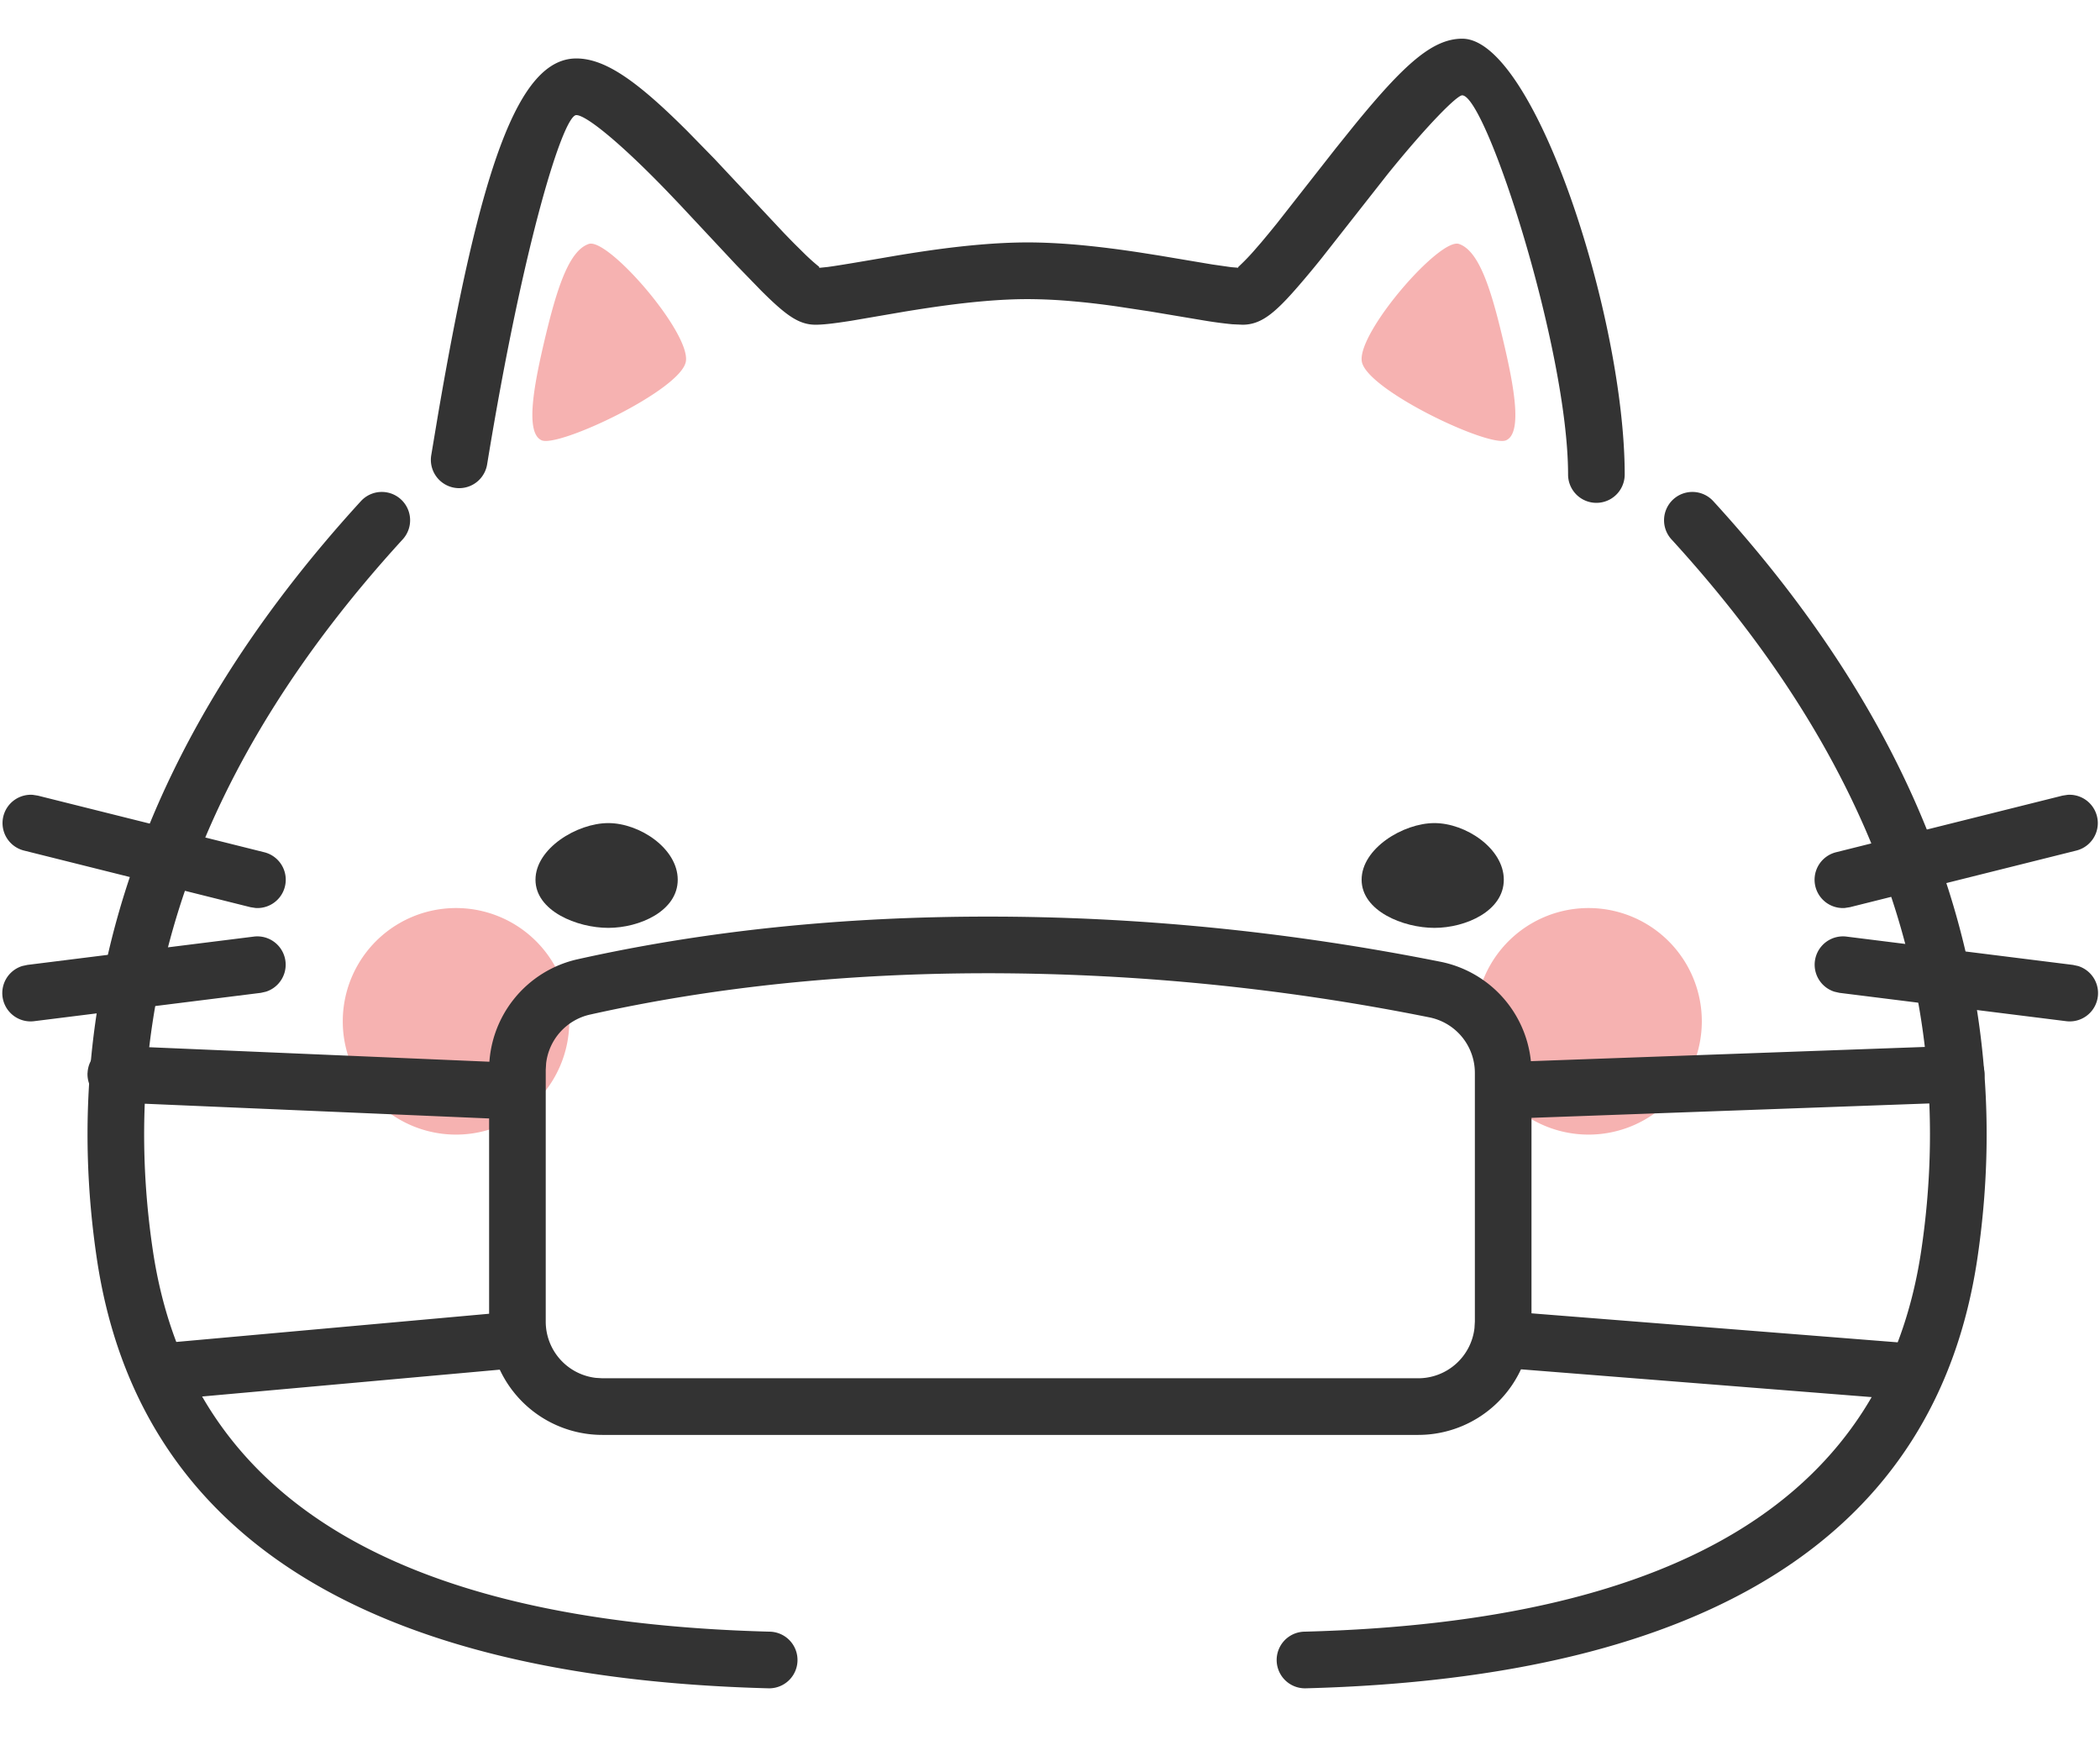 <?xml version="1.0" standalone="no"?><!DOCTYPE svg PUBLIC "-//W3C//DTD SVG 1.1//EN" "http://www.w3.org/Graphics/SVG/1.1/DTD/svg11.dtd"><svg t="1608974276641" class="icon" viewBox="0 0 1225 1024" version="1.1" xmlns="http://www.w3.org/2000/svg" p-id="5736" xmlns:xlink="http://www.w3.org/1999/xlink" width="239.258" height="200"><defs><style type="text/css"></style></defs><path d="M401.092 76.602l15.624 15.988 40.431 43.14c2.279 2.345 4.294 4.459 6.276 6.441l6.21 6.144c1.883 1.817 3.567 3.369 5.087 4.691l2.114 1.784c1.057 0.892 1.784 1.321 0.396 1.486l5.483-0.562c6.673-0.892 18.267-2.874 39.969-6.606 18.3-3.039 33.66-5.12 48.557-6.408 10.009-0.859 19.423-1.321 28.309-1.321 8.952 0 18.498 0.495 28.639 1.354 11.793 1.057 23.816 2.543 37.591 4.658l10.669 1.685 30.654 5.153 11.099 1.586 6.573 0.529c-2.676 0-2.874-0.198-2.213-0.859l0.628-0.595a129.156 129.156 0 0 0 9.579-10.108l3.039-3.501c2.775-3.303 5.814-6.97 9.315-11.33l34.023-43.371 10.835-13.477c29.201-35.741 45.717-50.539 62.993-50.539 42.182 0 94.77 162.486 94.77 254.183a16.516 16.516 0 0 1-33.032 0c0-73.266-47.897-221.151-61.77-221.151-3.006 0-20.051 16.979-43.47 45.948l-38.648 49.185c-3.634 4.525-6.838 8.39-9.811 11.892-16.219 19.159-24.576 26.756-36.236 26.756l-5.913-0.264a238.625 238.625 0 0 1-16.979-2.279l-30.72-5.153-19.819-3.006c-9.249-1.321-17.738-2.312-25.996-3.006a298.38 298.38 0 0 0-25.798-1.222c-7.862 0-16.351 0.396-25.501 1.189-13.874 1.189-28.474 3.171-46.047 6.045l-31.414 5.384c-10.339 1.619-16.45 2.312-20.81 2.312-9.778 0-17.21-5.384-31.744-19.852l-14.369-14.798-33.297-35.609-6.904-7.234c-27.483-28.507-47.566-44.759-53.281-44.759-7.597 0-30.72 73.464-52.026 203.71a16.516 16.516 0 0 1-32.603-5.318l3.898-23.321c24.576-143.525 46.575-208.103 80.731-208.103 17.111 0 35.972 13.609 64.908 42.513zM210.529 292.269a16.516 16.516 0 1 1 24.378 22.297c-119.279 130.378-167.54 268.255-145.738 414.72 21.207 142.369 139.132 216.526 359.953 222.307a16.516 16.516 0 0 1-0.859 33.032c-235.19-6.177-367.814-89.617-391.763-250.484-23.321-156.804 28.342-304.458 154.029-441.873zM999.406 292.269a16.516 16.516 0 1 0-24.378 22.297c119.246 130.378 167.507 268.255 145.705 414.72-21.174 142.369-139.099 216.526-359.919 222.307a16.516 16.516 0 0 0 0.859 33.032c235.157-6.177 367.781-89.617 391.763-250.484 23.321-156.804-28.342-304.458-154.029-441.873z" fill="#333333" p-id="5737"></path><path d="M19.074 463.542l2.973 0.462 132.129 33.032a16.516 16.516 0 0 1-5.087 32.504l-2.973-0.462-132.129-33.032a16.516 16.516 0 0 1 5.087-32.504zM148.098 546.221a16.516 16.516 0 0 1 7.003 32.14l-2.907 0.661-132.129 16.516a16.516 16.516 0 0 1-7.003-32.173l2.907-0.628 132.129-16.516z" fill="#333333" p-id="5738"></path><path d="M1206.121 463.542l-2.973 0.462-132.129 33.032a16.516 16.516 0 0 0 5.087 32.504l2.973-0.462 132.129-33.032a16.516 16.516 0 0 0-5.087-32.504zM1077.097 546.221a16.516 16.516 0 0 0-7.003 32.14l2.907 0.661 132.129 16.516a16.516 16.516 0 0 0 7.003-32.173l-2.907-0.628-132.129-16.516z" fill="#333333" p-id="5739"></path><path d="M265.759 661.702a66.065 66.065 0 1 0 0-132.129 66.065 66.065 0 0 0 0 132.129zM926.404 661.702a66.065 66.065 0 1 0 0-132.129 66.065 66.065 0 0 0 0 132.129zM343.451 142.27c-11.231 3.799-18.168 24.51-25.038 52.951-6.838 28.474-12.387 57.08-2.51 61.539 9.844 4.459 81.193-29.267 84.166-45.849 3.006-16.615-45.353-72.44-56.617-68.641zM851.058 142.27c11.231 3.799 18.168 24.51 25.005 52.951 6.871 28.474 12.42 57.08 2.543 61.539s-81.193-29.267-84.199-45.849c-2.973-16.615 45.386-72.44 56.65-68.641z" fill="#F6B2B1" p-id="5740"></path><path d="M576.494 534.561c87.866 0 175.798 8.787 263.763 26.327A66.065 66.065 0 0 1 893.372 625.697v145.078a66.065 66.065 0 0 1-66.065 66.065H351.379a66.065 66.065 0 0 1-66.065-66.065v-146.861a66.065 66.065 0 0 1 51.662-64.479c74.29-16.582 154.129-24.873 239.517-24.873z m0 33.032c-83.043 0-160.471 8.06-232.316 24.114a33.032 33.032 0 0 0-25.6 28.408l-0.231 3.799v146.861a33.032 33.032 0 0 0 29.201 32.801l3.832 0.231H827.307a33.032 33.032 0 0 0 32.801-29.201l0.231-3.832v-145.078a33.032 33.032 0 0 0-26.558-32.372 1310.984 1310.984 0 0 0-257.288-25.732z" fill="#333333" p-id="5741"></path><path d="M1157.63 625.829a16.516 16.516 0 0 1-15.922 17.111l-257.156 9.315a16.516 16.516 0 0 1-1.189-33.032l257.156-9.282a16.516 16.516 0 0 1 17.111 15.889zM885.246 765.291l231.886 18.366a16.516 16.516 0 0 1-2.643 32.933l-231.853-18.366a16.516 16.516 0 1 1 2.643-32.933zM51.049 625.73a16.516 16.516 0 0 0 15.822 17.21l217.749 9.315a16.516 16.516 0 1 0 1.42-33.032l-217.749-9.282a16.516 16.516 0 0 0-17.21 15.789zM295.158 765.291l-203.71 18.366a16.516 16.516 0 1 0 2.973 32.9l203.71-18.366a16.516 16.516 0 0 0-2.973-32.9z" fill="#333333" p-id="5742"></path><path d="M354.847 541.134c18.267 0 40.498-9.844 40.498-28.077s-22.231-33.032-40.498-33.032c-18.234 0-42.479 14.798-42.479 33.032s24.246 28.077 42.479 28.077zM836.755 541.134c18.234 0 40.465-9.844 40.465-28.077s-22.231-33.032-40.465-33.032-42.479 14.798-42.479 33.032 24.246 28.077 42.479 28.077z" fill="#333333" p-id="5743"></path></svg>